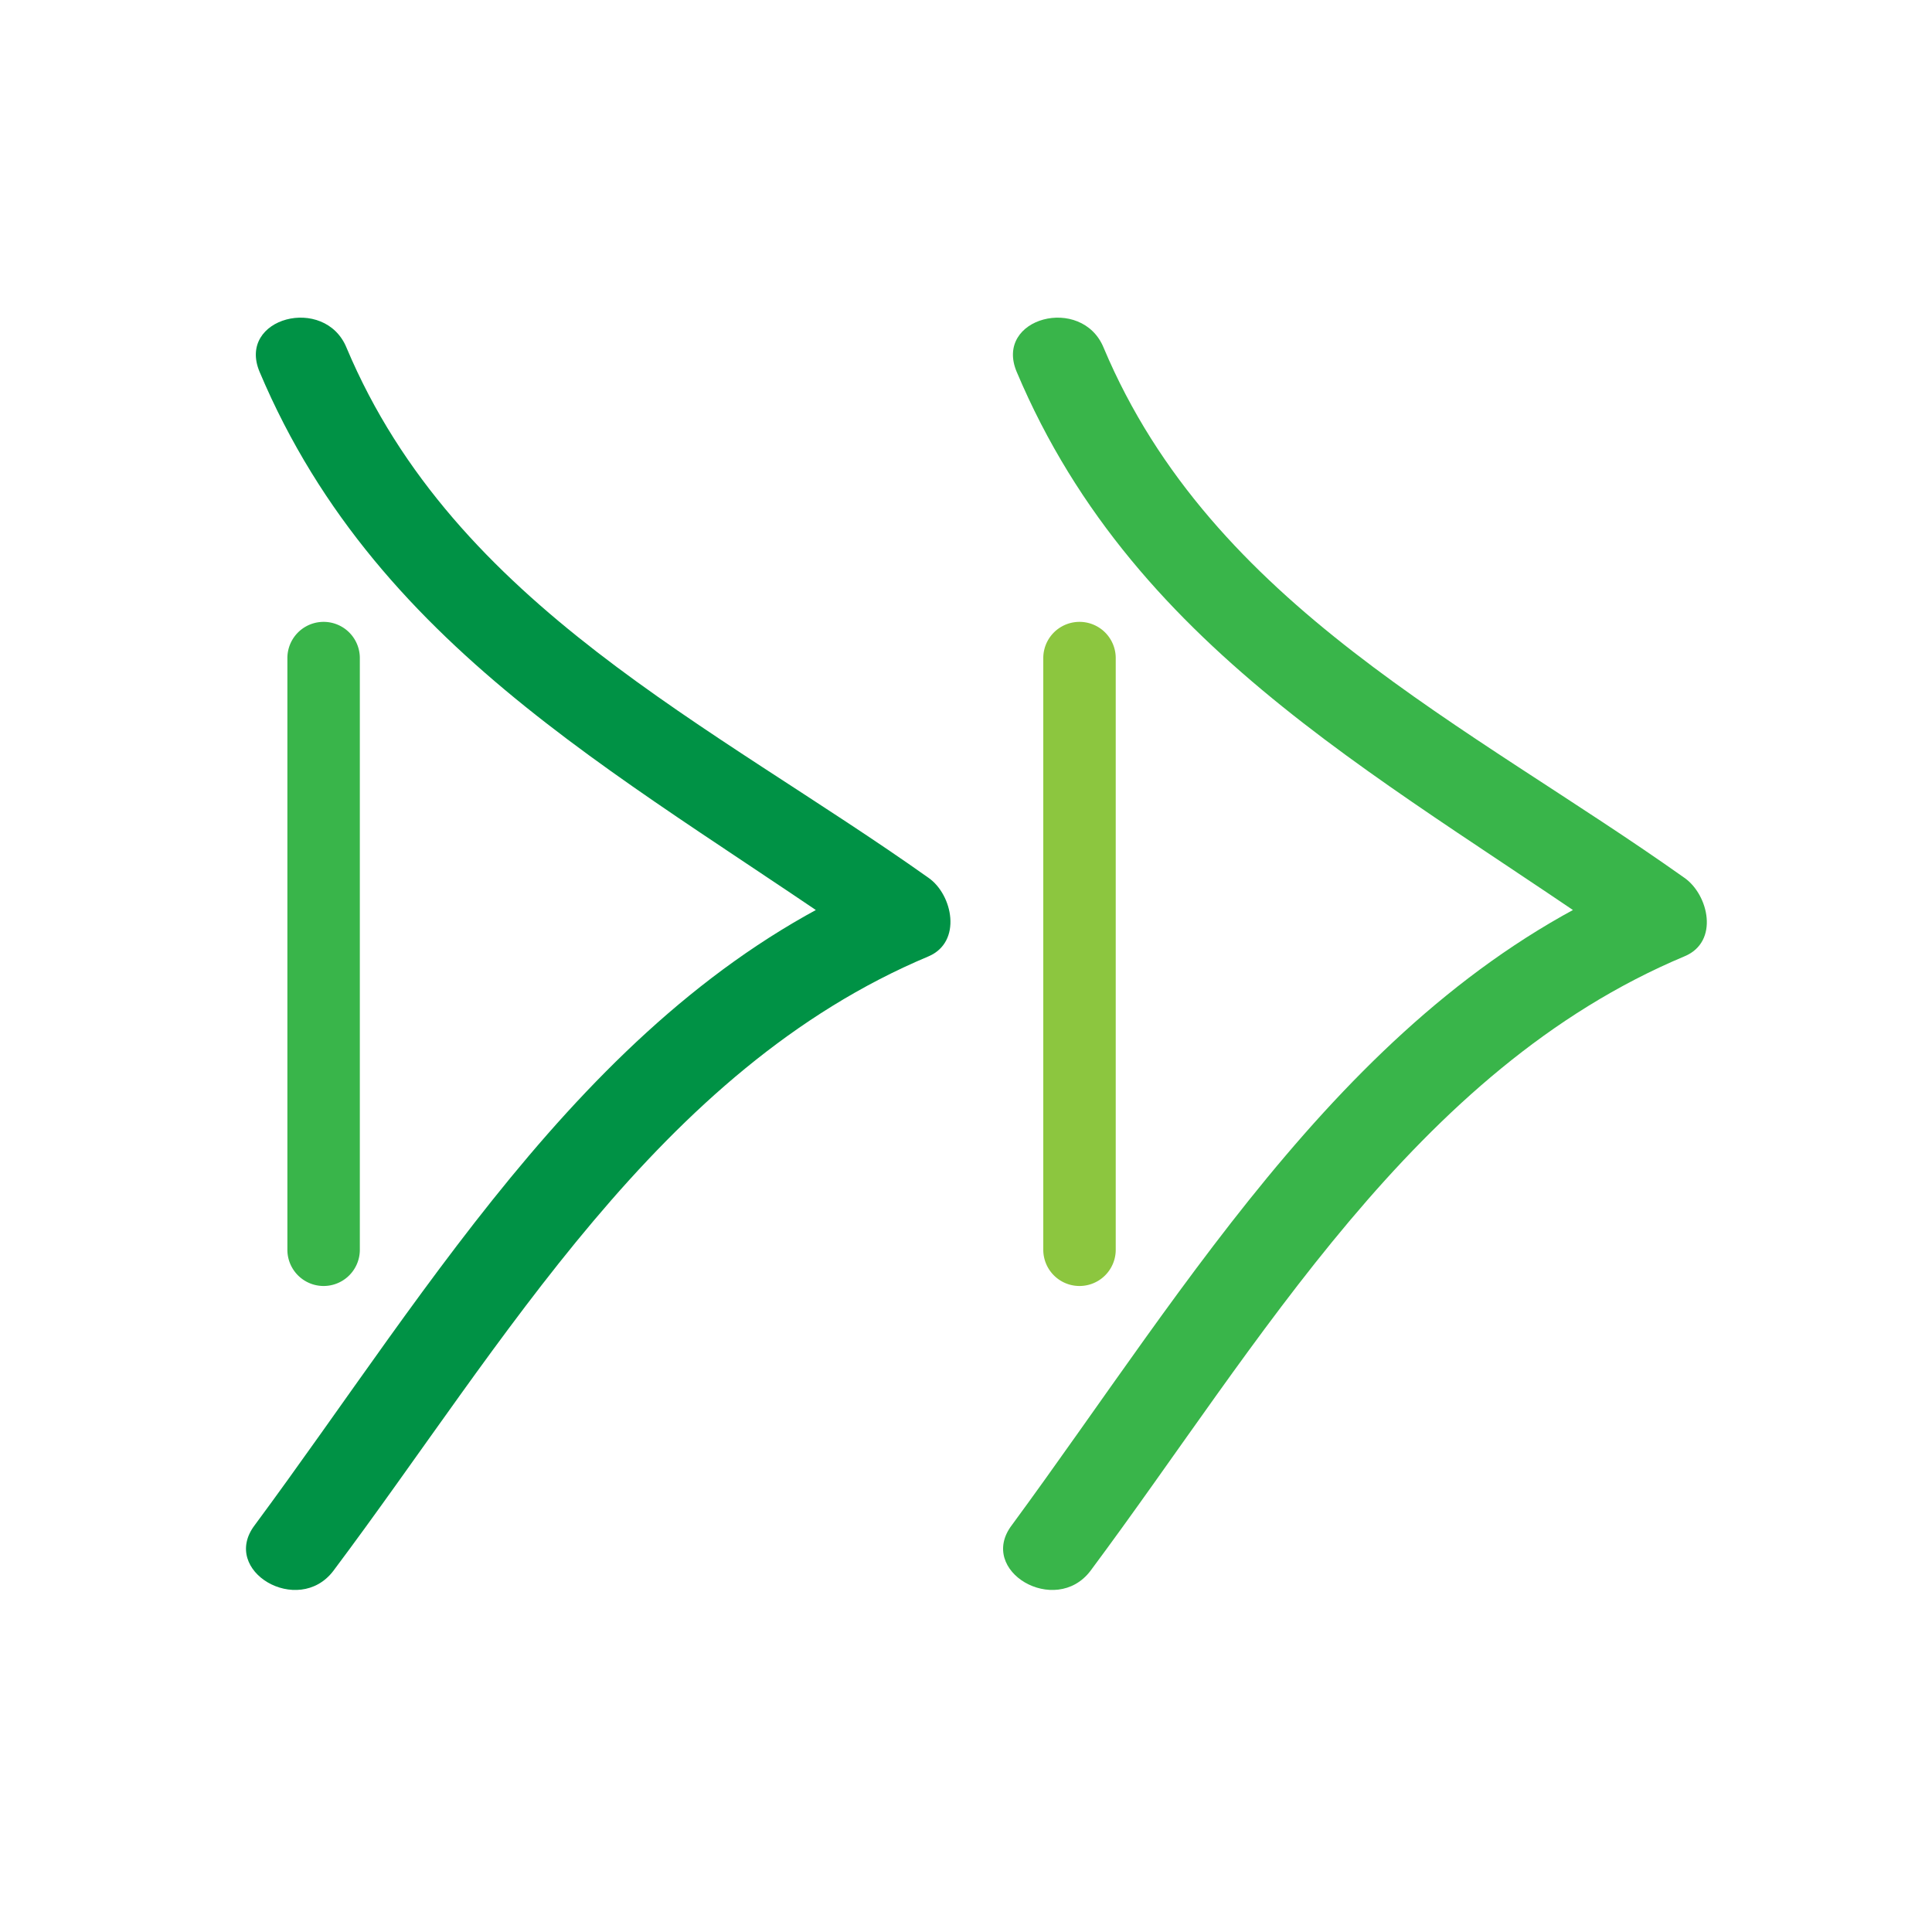 <svg id="Layer_1" data-name="Layer 1" xmlns="http://www.w3.org/2000/svg" xmlns:xlink="http://www.w3.org/1999/xlink" viewBox="0 0 16 16"><defs><style>.cls-1{fill:#39b54a;}.cls-2{fill:#8cc63f;}.cls-3{fill:#009245;}</style><symbol id="New_Symbol" data-name="New Symbol" viewBox="0 0 12.1 10.54"><path class="cls-1" d="M.34,2.82v4.9a.3.3,0,0,0,.6,0V2.82a.3.3,0,0,0-.6,0Z"/><path class="cls-2" d="M6.6,2.82v4.9a.3.3,0,0,0,.6,0V2.82a.3.3,0,0,0-.6,0Z"/><path class="cls-3" d="M.11.45c1,2.37,3.15,3.41,5.16,4.84V4.64C2.91,5.63,1.55,8,.07,10c-.29.38.36.76.65.38C2.13,8.5,3.41,6.23,5.65,5.29c.28-.12.2-.51,0-.65C3.86,3.37,1.73,2.39.83.25.65-.19-.08,0,.11.45Z"/><path class="cls-1" d="M6.38.45c1,2.37,3.15,3.41,5.16,4.84V4.64C9.18,5.63,7.81,8,6.34,10c-.29.38.36.76.65.38,1.4-1.88,2.68-4.15,4.92-5.09.29-.12.2-.51,0-.65C10.12,3.37,8,2.39,7.1.25c-.18-.44-.91-.25-.72.2Z"/></symbol></defs><title>next-song</title><use width="12.1" height="10.54" transform="translate(2.04 2.63)" xlink:href="#New_Symbol"/></svg>